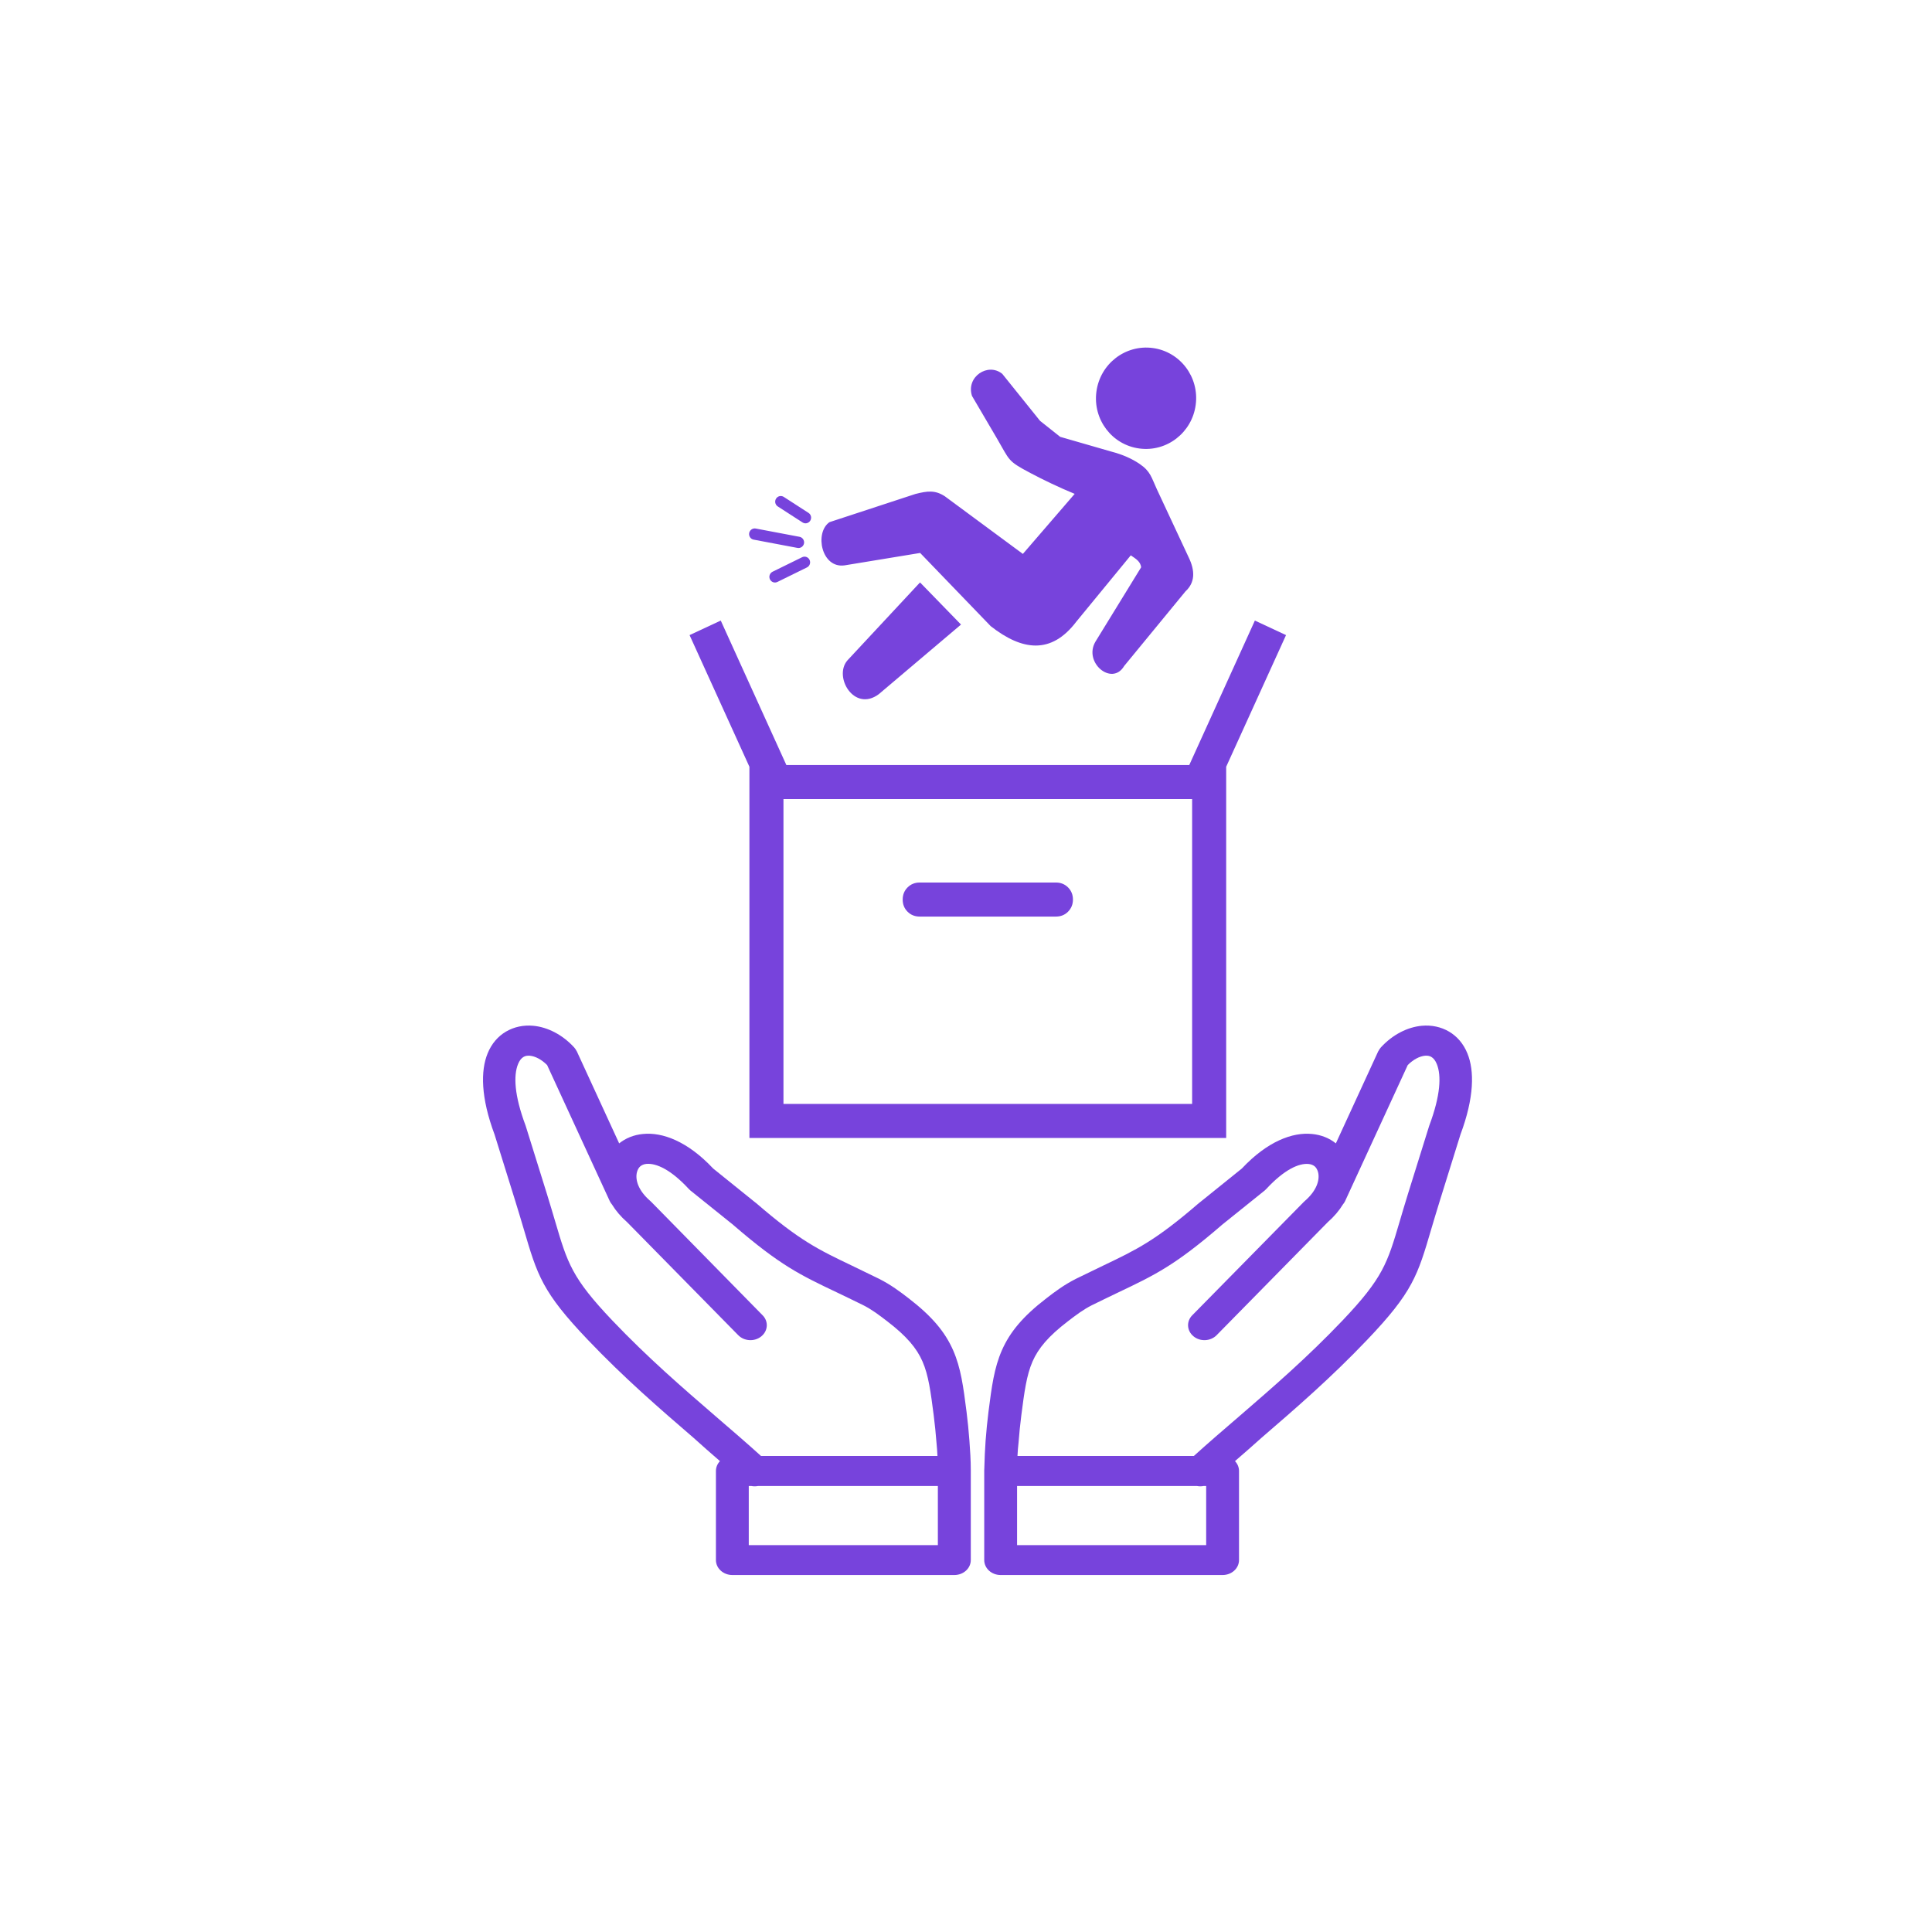 <svg width="48" height="48" viewBox="0 0 48 48" fill="none" xmlns="http://www.w3.org/2000/svg">
<rect width="48" height="48" fill="white"/>
<path d="M25.279 36.173H29.661C30.013 35.854 30.399 35.522 30.791 35.185C31.613 34.475 32.471 33.735 33.353 32.809C34.361 31.749 34.469 31.383 34.775 30.345C34.833 30.15 34.897 29.931 34.981 29.66L35.505 27.98L35.511 27.962C35.791 27.214 35.813 26.72 35.697 26.436C35.661 26.348 35.615 26.29 35.561 26.259C35.519 26.233 35.463 26.224 35.405 26.229C35.269 26.242 35.115 26.321 34.975 26.461L33.419 29.84C33.405 29.871 33.385 29.9 33.363 29.926C33.271 30.077 33.147 30.225 32.987 30.365L30.227 33.172C30.077 33.325 29.819 33.338 29.653 33.201C29.485 33.064 29.471 32.829 29.621 32.678L32.383 29.871C32.395 29.858 32.407 29.846 32.421 29.835C32.707 29.587 32.797 29.319 32.747 29.123C32.731 29.063 32.703 29.012 32.663 28.977C32.625 28.947 32.575 28.925 32.513 28.919C32.267 28.895 31.905 29.061 31.463 29.537C31.451 29.55 31.437 29.563 31.423 29.576L30.353 30.436L30.347 30.442C29.189 31.441 28.691 31.678 27.783 32.11C27.593 32.202 27.385 32.3 27.127 32.428C27.025 32.479 26.925 32.541 26.827 32.608C26.723 32.681 26.623 32.756 26.529 32.829C26.049 33.197 25.797 33.496 25.653 33.826C25.503 34.169 25.449 34.587 25.375 35.159C25.345 35.391 25.323 35.619 25.305 35.847C25.291 35.958 25.285 36.066 25.279 36.173ZM23.291 36.173H18.907C18.555 35.854 18.169 35.522 17.777 35.185C16.955 34.475 16.097 33.735 15.215 32.809C14.207 31.749 14.099 31.383 13.793 30.345C13.735 30.15 13.671 29.931 13.587 29.66L13.063 27.98L13.057 27.962C12.777 27.214 12.755 26.72 12.871 26.436C12.907 26.348 12.953 26.29 13.007 26.259C13.049 26.233 13.105 26.224 13.163 26.229C13.299 26.242 13.453 26.321 13.593 26.461L15.149 29.84C15.163 29.871 15.183 29.9 15.205 29.926C15.297 30.077 15.421 30.225 15.581 30.365L18.341 33.172C18.491 33.325 18.749 33.338 18.915 33.201C19.083 33.064 19.097 32.829 18.947 32.678L16.189 29.869C16.177 29.856 16.165 29.844 16.151 29.833C15.865 29.585 15.775 29.317 15.825 29.122C15.841 29.061 15.869 29.01 15.909 28.976C15.947 28.945 15.997 28.923 16.059 28.917C16.305 28.894 16.669 29.06 17.109 29.535C17.121 29.548 17.135 29.561 17.149 29.574L18.219 30.434L18.225 30.44C19.383 31.439 19.881 31.676 20.789 32.108C20.979 32.2 21.187 32.298 21.445 32.426C21.547 32.477 21.647 32.539 21.745 32.606C21.849 32.679 21.949 32.754 22.043 32.827C22.523 33.195 22.775 33.494 22.919 33.825C23.069 34.167 23.123 34.585 23.197 35.157C23.227 35.389 23.249 35.617 23.267 35.845C23.279 35.958 23.285 36.066 23.291 36.173ZM17.887 36.301C17.825 36.367 17.787 36.452 17.787 36.545V38.759C17.787 38.965 17.971 39.131 18.195 39.131H23.711C23.937 39.131 24.119 38.965 24.119 38.759V36.523C24.119 36.286 24.103 36.031 24.085 35.794C24.067 35.551 24.043 35.311 24.013 35.072C23.933 34.446 23.873 33.989 23.681 33.549C23.483 33.099 23.165 32.71 22.575 32.256C22.467 32.172 22.357 32.089 22.241 32.01C22.119 31.926 21.987 31.846 21.839 31.771C21.599 31.653 21.375 31.545 21.171 31.447C20.331 31.045 19.871 30.827 18.789 29.893C18.781 29.886 18.771 29.878 18.763 29.873L17.719 29.032C17.081 28.352 16.457 28.126 15.979 28.173H15.977C15.743 28.195 15.543 28.279 15.383 28.407L14.329 26.116H14.327C14.311 26.084 14.291 26.052 14.265 26.023C13.973 25.704 13.603 25.518 13.249 25.485C13.007 25.463 12.773 25.511 12.569 25.631C12.375 25.746 12.215 25.925 12.115 26.171C11.939 26.6 11.943 27.265 12.287 28.186L12.807 29.855C12.883 30.095 12.949 30.327 13.011 30.531C13.351 31.689 13.471 32.099 14.605 33.288C15.503 34.231 16.381 34.99 17.225 35.717C17.443 35.916 17.663 36.106 17.887 36.301ZM18.667 36.919C18.721 36.93 18.777 36.93 18.833 36.919H23.301V38.389H18.603V36.919H18.667ZM30.683 36.301C30.745 36.367 30.783 36.452 30.783 36.545V38.759C30.783 38.965 30.601 39.131 30.375 39.131H24.861C24.635 39.131 24.453 38.965 24.453 38.759V36.523C24.453 36.511 24.453 36.496 24.455 36.483C24.461 36.244 24.471 36.013 24.487 35.794C24.505 35.551 24.529 35.311 24.559 35.072C24.639 34.446 24.699 33.989 24.891 33.549C25.089 33.099 25.407 32.71 25.997 32.256C26.105 32.172 26.215 32.089 26.331 32.01C26.453 31.926 26.585 31.846 26.733 31.771C26.973 31.653 27.197 31.545 27.401 31.447C28.241 31.045 28.701 30.827 29.783 29.893C29.791 29.886 29.801 29.878 29.809 29.873L30.853 29.032C31.491 28.352 32.115 28.126 32.593 28.173H32.595C32.829 28.195 33.029 28.279 33.189 28.407L34.243 26.116H34.245C34.261 26.084 34.281 26.052 34.307 26.023C34.599 25.704 34.969 25.518 35.323 25.485C35.565 25.463 35.799 25.511 36.003 25.631C36.197 25.746 36.357 25.925 36.457 26.171C36.633 26.6 36.629 27.265 36.285 28.186L35.765 29.855C35.689 30.095 35.623 30.327 35.561 30.531C35.221 31.689 35.101 32.099 33.967 33.288C33.069 34.231 32.191 34.99 31.347 35.717C31.127 35.916 30.907 36.106 30.683 36.301ZM29.903 36.919C29.849 36.93 29.793 36.93 29.737 36.919H25.269V38.389H29.967V36.919H29.903Z" fill="#7743DC"/>
<mask id="mask0_238_400" style="mask-type:alpha" maskUnits="userSpaceOnUse" x="14" y="12" width="21" height="21">
<rect x="14.389" y="12.197" width="20.306" height="20.306" fill="#D9D9D9"/>
</mask>
<g mask="url(#mask0_238_400)">
<path d="M18.619 28.272V19.05L17.132 15.779L17.907 15.418L19.537 19.007H29.547L31.177 15.418L31.951 15.779L30.464 19.05V28.272H18.619ZM22.849 22.772H26.234C26.354 22.772 26.454 22.732 26.535 22.651C26.616 22.569 26.657 22.469 26.657 22.349C26.657 22.229 26.616 22.128 26.535 22.047C26.454 21.967 26.354 21.926 26.234 21.926H22.849C22.73 21.926 22.629 21.967 22.548 22.048C22.467 22.129 22.427 22.23 22.427 22.35C22.427 22.47 22.467 22.57 22.548 22.651C22.629 22.732 22.73 22.772 22.849 22.772ZM19.465 27.426H29.618V19.853H19.465V27.426Z" fill="#7743DC"/>
</g>
<g clip-path="url(#clip0_238_400)">
<path fill-rule="evenodd" clip-rule="evenodd" d="M28.312 11.525C28.124 11.397 27.892 11.293 27.609 11.219L26.34 10.853L25.84 10.456L24.901 9.288C24.546 8.999 23.995 9.361 24.149 9.837L24.767 10.89C25.095 11.45 25.024 11.447 25.6 11.752C25.929 11.927 26.324 12.115 26.7 12.27L25.413 13.762L23.473 12.329C23.228 12.171 23.041 12.198 22.745 12.272L20.608 12.973C20.231 13.234 20.407 14.13 20.986 14.046L22.861 13.738L24.614 15.557C25.392 16.166 26.115 16.268 26.739 15.447L28.094 13.797C28.229 13.89 28.331 13.949 28.352 14.093L27.216 15.942C26.91 16.461 27.628 17.058 27.93 16.546L29.454 14.691C29.688 14.476 29.7 14.188 29.528 13.838L28.742 12.155C28.603 11.857 28.588 11.713 28.312 11.525ZM19.865 13.337C19.939 13.351 19.989 13.425 19.976 13.5C19.961 13.576 19.889 13.627 19.814 13.613L18.724 13.407C18.649 13.394 18.6 13.32 18.613 13.244C18.627 13.169 18.7 13.117 18.775 13.131L19.865 13.337ZM19.928 13.844C19.997 13.81 20.08 13.839 20.113 13.909C20.147 13.979 20.118 14.063 20.05 14.097L19.315 14.458C19.245 14.493 19.163 14.463 19.129 14.393C19.095 14.323 19.125 14.24 19.193 14.205L19.928 13.844ZM20.088 12.743C20.153 12.785 20.171 12.871 20.13 12.937C20.089 13.002 20.004 13.022 19.939 12.98L19.323 12.582C19.259 12.541 19.24 12.454 19.281 12.389C19.322 12.323 19.407 12.304 19.472 12.345L20.088 12.743ZM28.639 8.646C29.321 8.737 29.799 9.369 29.707 10.058C29.616 10.748 28.989 11.234 28.308 11.143C27.626 11.053 27.148 10.421 27.24 9.731C27.331 9.041 27.957 8.556 28.639 8.646ZM21.054 16.407L22.858 14.47L23.876 15.517L21.834 17.246C21.222 17.702 20.701 16.814 21.054 16.407Z" fill="#7743DC"/>
</g>
<defs>
<clipPath id="clip0_238_400">
<rect width="13.139" height="10.75" fill="white" transform="translate(19.386 7.419) rotate(7.556)"/>
</clipPath>
</defs>
</svg>

